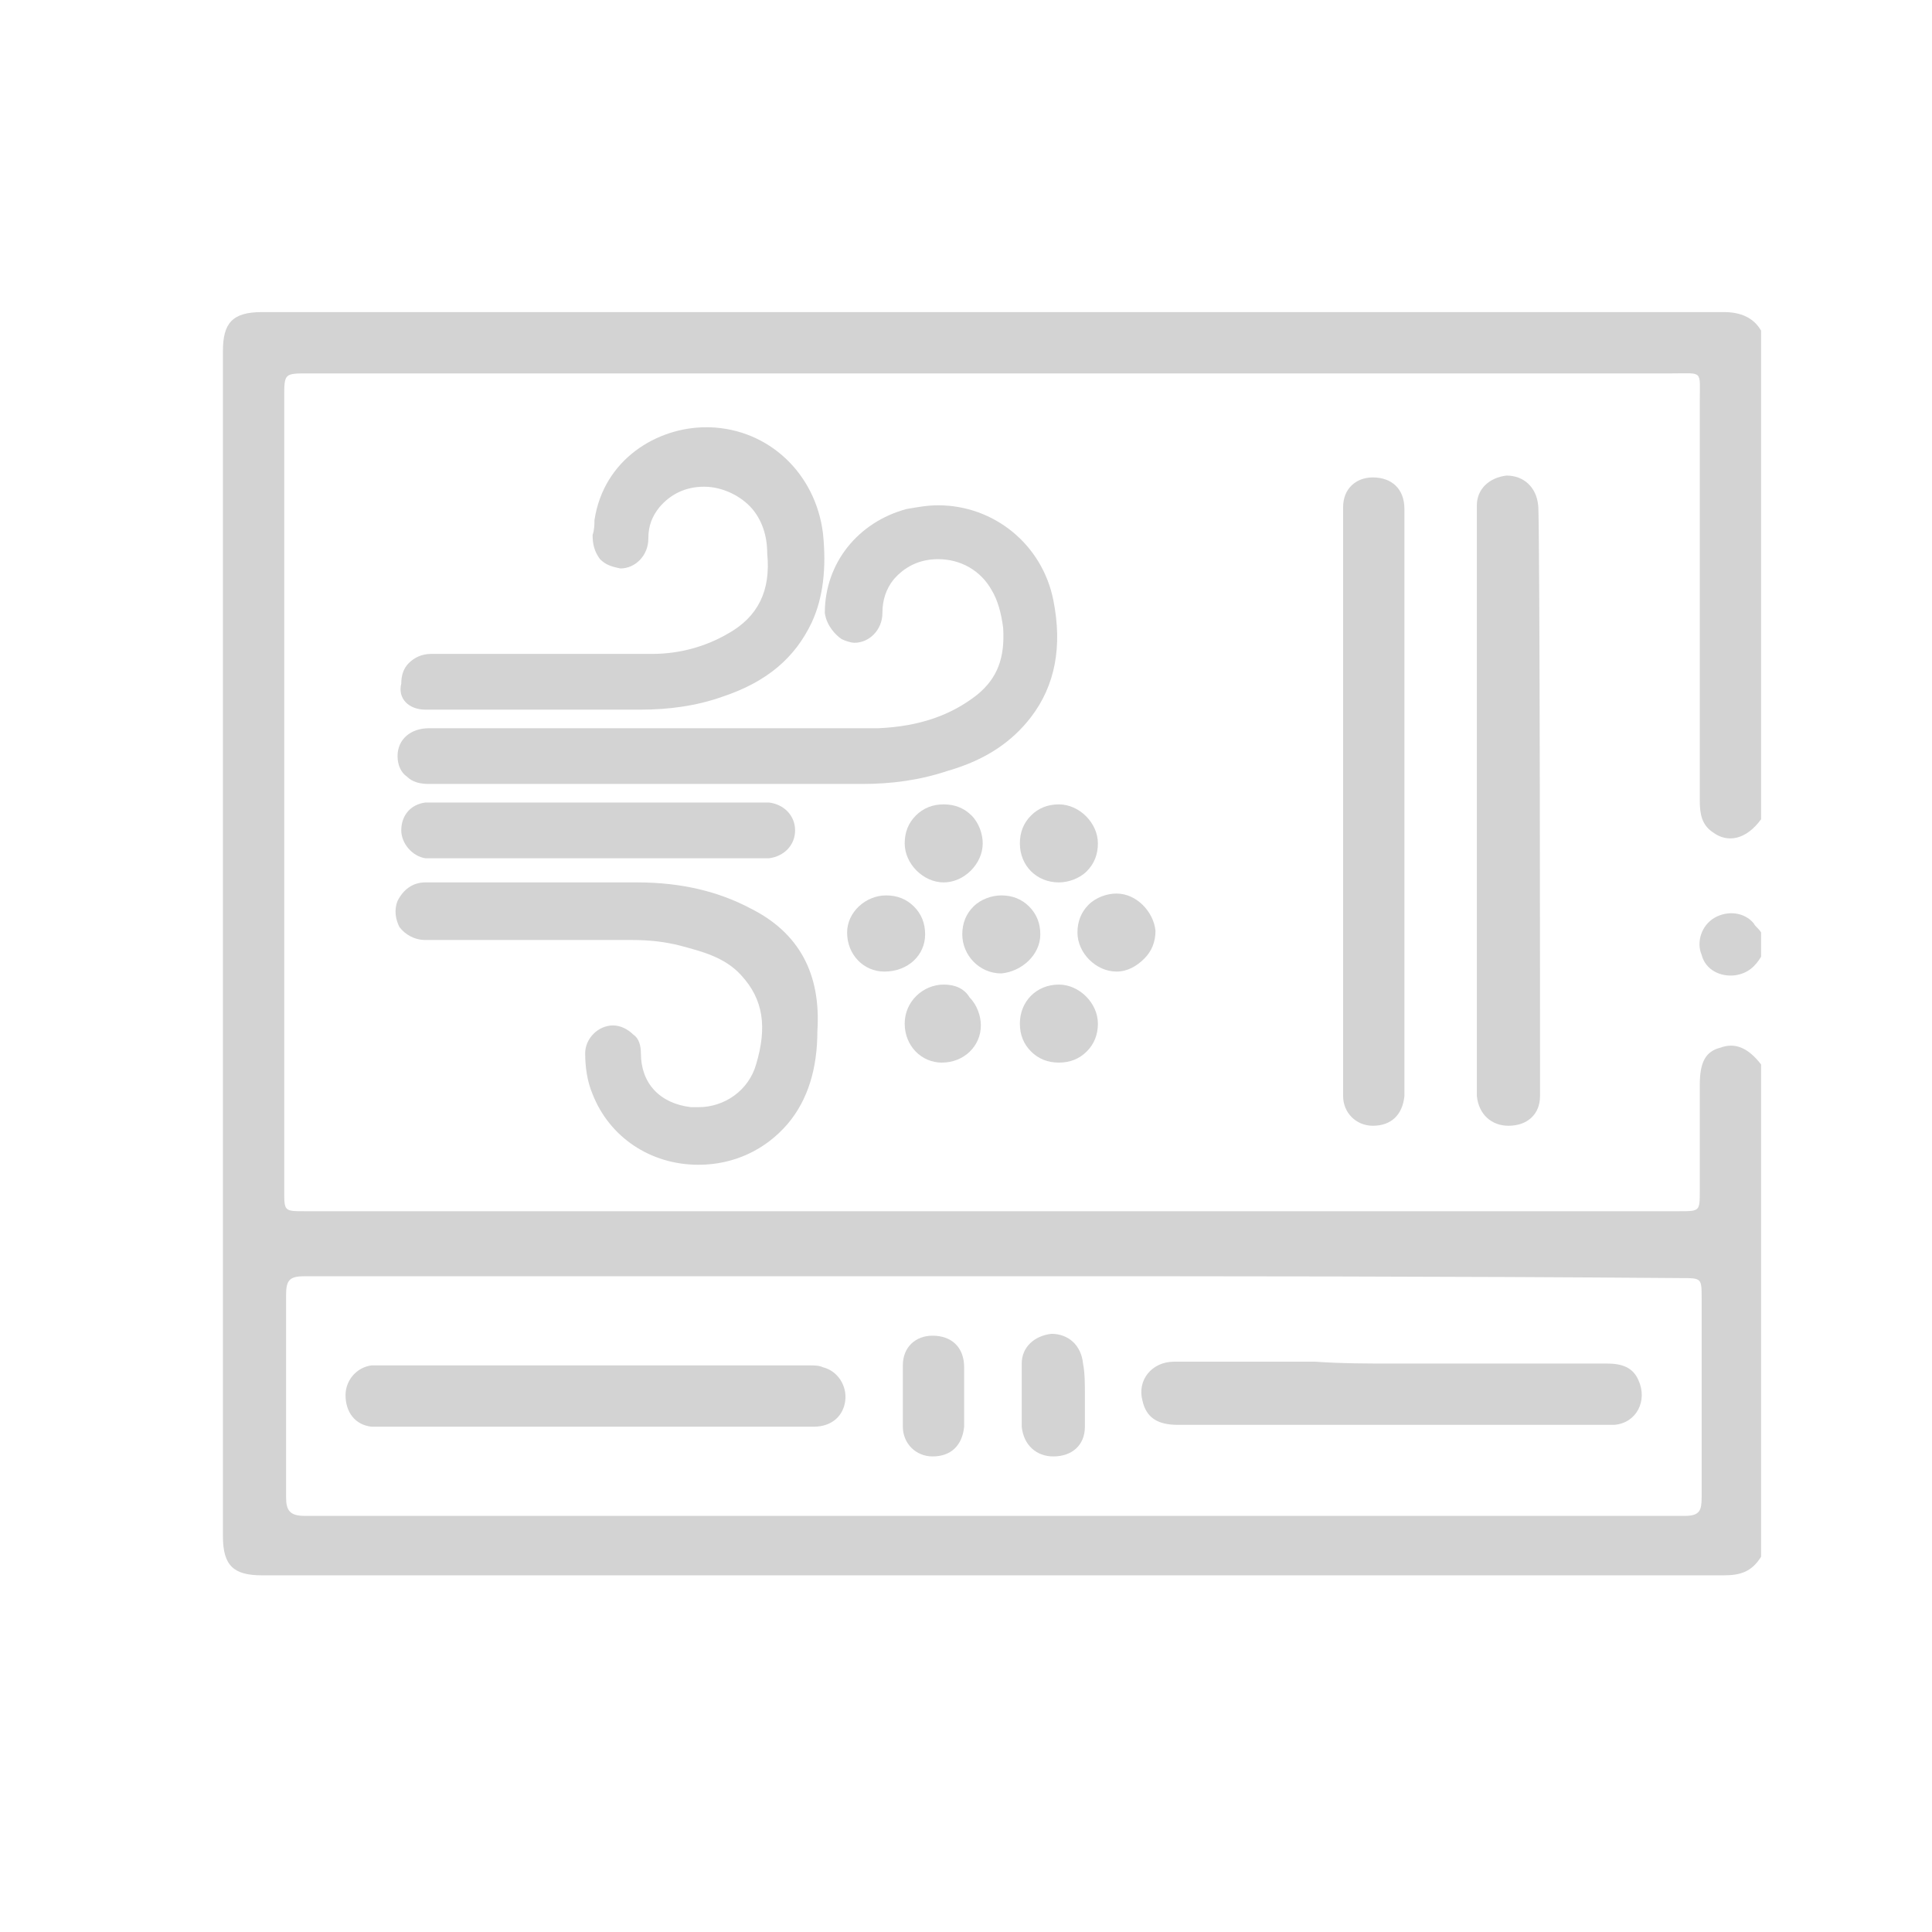 <?xml version="1.0" encoding="utf-8"?>
<!-- Generator: Adobe Illustrator 22.0.2, SVG Export Plug-In . SVG Version: 6.00 Build 0)  -->
<svg version="1.1" id="Layer_1" xmlns="http://www.w3.org/2000/svg" xmlns:xlink="http://www.w3.org/1999/xlink" x="0px" y="0px"
	 viewBox="0 0 104 104" style="enable-background:new 0 0 104 104;" xml:space="preserve">
<style type="text/css">
	.st0{fill:#D3D3D3;}
</style>
<path class="st0" d="M45.3,34.4c0.2,0.1,0.5,0.2,0.7,0.2c0.8,0,1.5-0.7,1.5-1.6c0-0.7,0.2-1.3,0.6-1.8c0.6-0.7,1.4-1.1,2.4-1.1
	c1.2,0,2.3,0.6,2.9,1.7c0.3,0.5,0.5,1.2,0.6,2c0.1,1.6-0.3,2.7-1.4,3.6c-1.4,1.1-3.1,1.7-5.3,1.8c-1.5,0-3,0-5,0c-1.2,0-2.3,0-3.5,0
	c-1.2,0-2.4,0-3.5,0c-0.1,0-0.1,0-0.2,0l-12,0c-1,0-1.7,0.6-1.7,1.5c0,0.5,0.2,0.9,0.5,1.1c0.3,0.3,0.7,0.4,1.2,0.4l12.3,0l11,0
	c1.6,0,3.1-0.2,4.6-0.7c2.1-0.6,3.5-1.6,4.5-2.9c1.3-1.7,1.7-3.8,1.2-6.3c-0.6-3-3.2-5.1-6.2-5.1c-0.6,0-1.1,0.1-1.7,0.2
	c-2.6,0.7-4.4,2.9-4.4,5.6C44.5,33.7,45,34.2,45.3,34.4"/>
<path class="st0" d="M40.4,48.9c-1.7-0.9-3.7-1.4-6.1-1.4c-1.2,0-2.4,0-3.7,0c-1.1,0-6.7,0-6.7,0s-0.8,0-1,0c-0.7,0-1.2,0.4-1.5,1
	c-0.2,0.5-0.1,1,0.1,1.4c0.3,0.4,0.8,0.7,1.4,0.7l9,0c0.7,0,1.4,0,2,0l0.1,0c1,0,1.8,0.1,2.6,0.3c1.1,0.3,2.4,0.6,3.3,1.6
	c1.2,1.3,1.4,2.8,0.8,4.8c-0.4,1.4-1.7,2.3-3.1,2.3c-0.1,0-0.3,0-0.4,0c-1.7-0.2-2.7-1.3-2.7-2.9c0-0.4-0.1-0.8-0.4-1
	c-0.3-0.3-0.7-0.5-1.1-0.5c-0.8,0-1.5,0.7-1.5,1.5c0,0.7,0.1,1.5,0.4,2.2c0.9,2.3,3.1,3.8,5.7,3.8c1.9,0,3.6-0.8,4.8-2.2
	c1.1-1.3,1.6-3,1.6-5C44.2,52.4,43,50.2,40.4,48.9"/>
<path class="st0" d="M22.9,38.2c0,0,0.1,0,0.1,0c0,0,0,0,0.1,0c0,0,0,0,0.1,0l7.2,0c1.4,0,2.7,0,4.1,0c1.5,0,3-0.2,4.4-0.7
	c2.4-0.8,3.9-2.1,4.8-4c0.6-1.3,0.8-2.9,0.6-4.8c-0.4-3.2-2.9-5.6-6.1-5.7c-0.1,0-0.2,0-0.2,0c-2.6,0-5.5,1.7-6,5
	c0,0.2,0,0.5-0.1,0.8c0,0.5,0.1,0.9,0.4,1.3c0.3,0.3,0.6,0.4,1.1,0.5c0.8,0,1.5-0.7,1.5-1.6c0-0.7,0.2-1.2,0.6-1.7
	c0.6-0.7,1.4-1.1,2.4-1.1c1,0,2,0.5,2.6,1.2c0.5,0.6,0.8,1.4,0.8,2.4c0.2,2-0.5,3.4-2.1,4.3c-1.2,0.7-2.6,1.1-4.1,1.1
	c-0.8,0-1.6,0-2.3,0c-0.5,0-1.1,0-1.6,0c0,0-1.4,0-1.9,0c0,0-0.1,0-0.1,0l-6,0c-0.5,0-0.9,0.2-1.2,0.5c-0.3,0.3-0.4,0.7-0.4,1.1
	C21.4,37.6,22,38.2,22.9,38.2"/>
<path class="st0" d="M41.1,43.2l-17.9,0c-0.1,0-0.2,0-0.3,0c-0.8,0.1-1.3,0.7-1.3,1.5c0,0.7,0.6,1.4,1.3,1.5c0.1,0,0.2,0,0.4,0
	c0,0,17.9,0,17.9,0c0.1,0,0.1,0,0.2,0c0.8-0.1,1.4-0.7,1.4-1.5c0-0.8-0.6-1.4-1.4-1.5C41.3,43.2,41.2,43.2,41.1,43.2"/>
<path class="st0" d="M55.5,43.9c-0.4,0.4-0.6,0.9-0.6,1.5c0,1.2,0.9,2.1,2.1,2.1h0h0c0.5,0,1.1-0.2,1.5-0.6c0.4-0.4,0.6-0.9,0.6-1.5
	c0-1.1-1-2.1-2.1-2.1C56.4,43.3,55.9,43.5,55.5,43.9"/>
<path class="st0" d="M60.1,48.1c-0.5,0-1.1,0.2-1.5,0.6c-0.4,0.4-0.6,0.9-0.6,1.5c0,1.1,1,2.1,2.1,2.1h0h0c0.6,0,1.1-0.3,1.5-0.7
	c0.4-0.4,0.6-0.9,0.6-1.5C62.1,49.1,61.2,48.1,60.1,48.1"/>
<path class="st0" d="M50.8,53c-1.1,0-2.1,0.9-2.1,2.1c0,1.2,0.9,2.1,2,2.1h0c1.2,0,2.1-0.9,2.1-2c0-0.5-0.2-1.1-0.6-1.5
	C51.9,53.2,51.4,53,50.8,53"/>
<path class="st0" d="M49.8,50.3c0-0.6-0.2-1.1-0.6-1.5c-0.4-0.4-0.9-0.6-1.5-0.6c-1.1,0-2.1,0.9-2.1,2c0,1.2,0.9,2.1,2,2.1l0-0.4h0
	l0,0.4h0C48.9,52.3,49.8,51.4,49.8,50.3"/>
<path class="st0" d="M56,50.3c0-0.6-0.2-1.1-0.6-1.5c-0.4-0.4-0.9-0.6-1.5-0.6c-0.5,0-1.1,0.2-1.5,0.6c-0.4,0.4-0.6,0.9-0.6,1.5
	c0,1.1,0.9,2.1,2.1,2.1l0-0.4c0,0,0,0,0,0l0,0.4h0C55,52.3,56,51.4,56,50.3"/>
<path class="st0" d="M49.3,43.9c-0.4,0.4-0.6,0.9-0.6,1.5c0,1.1,1,2.1,2.1,2.1h0h0c1.1,0,2.1-1,2.1-2.1c0-0.5-0.2-1.1-0.6-1.5
	c-0.4-0.4-0.9-0.6-1.5-0.6C50.2,43.3,49.7,43.5,49.3,43.9"/>
<path class="st0" d="M57,53c-1.2,0-2.1,0.9-2.1,2.1c0,0.6,0.2,1.1,0.6,1.5c0.4,0.4,0.9,0.6,1.5,0.6h0c0.6,0,1.1-0.2,1.5-0.6
	c0.4-0.4,0.6-0.9,0.6-1.5C59.1,54,58.1,53,57,53"/>
<path class="st0" d="M94.8,83.8c-0.5,0.8-1.1,1-2,1c-26.2,0-52.4,0-78.7,0c-1.5,0-2.1-0.5-2.1-2.1c0-21.3,0-42.5,0-63.8
	c0-1.5,0.5-2.1,2.1-2.1c26.2,0,52.4,0,78.7,0c0.9,0,1.6,0.3,2,1v26.3c-0.8,1.1-1.8,1.3-2.6,0.7c-0.6-0.4-0.7-1-0.7-1.7
	c0-7.2,0-14.3,0-21.5c0-1.7,0.2-1.5-1.5-1.5c-24.5,0-48.9,0-73.4,0c-1.3,0-1.3,0-1.3,1.3c0,14.2,0,28.5,0,42.7c0,1.1,0,1.1,1.1,1.1
	c24.7,0,49.3,0,74,0c1.1,0,1.1,0,1.1-1.1c0-1.9,0-3.8,0-5.7c0-1.2,0.3-1.8,1.1-2c0.8-0.3,1.5,0,2.2,0.9V83.8z M53.5,68.7
	c-12.4,0-24.7,0-37.1,0c-0.8,0-1,0.2-1,1c0,3.6,0,7.3,0,10.9c0,0.7,0.2,1,1,1c24.8,0,49.5,0,74.3,0c0.8,0,0.9-0.3,0.9-1
	c0-3.6,0-7.2,0-10.7c0-1.1,0-1.1-1.1-1.1C78.1,68.7,65.8,68.7,53.5,68.7"/>
<path class="st0" d="M94.8,51.5c-0.3,0.5-0.7,0.9-1.4,1c-0.8,0.1-1.6-0.3-1.8-1.1c-0.3-0.7,0-1.6,0.7-2c0.7-0.4,1.6-0.3,2.1,0.3
	c0.1,0.2,0.3,0.3,0.4,0.5V51.5z"/>
<path class="st0" d="M32,76.8c-3.7,0-7.5,0-11.2,0c-0.3,0-0.5,0-0.8,0c-0.9-0.1-1.4-0.8-1.4-1.7c0-0.8,0.6-1.5,1.4-1.6
	c0.2,0,0.4,0,0.6,0c7.7,0,15.3,0,23,0c0.2,0,0.5,0,0.7,0.1c0.8,0.2,1.3,1,1.2,1.8c-0.1,0.8-0.7,1.4-1.7,1.4c-2,0-4.1,0-6.1,0
	C35.7,76.8,33.9,76.8,32,76.8"/>
<path class="st0" d="M75,73.4c3.8,0,7.6,0,11.5,0c0.8,0,1.4,0.2,1.7,0.9c0.5,1.1-0.1,2.3-1.3,2.4c-0.2,0-0.3,0-0.5,0
	c-7.7,0-15.3,0-23,0c-1.1,0-1.7-0.4-1.9-1.3c-0.3-1.1,0.5-2.1,1.7-2.1c2.5,0,5.1,0,7.6,0C72.2,73.4,73.6,73.4,75,73.4"/>
<path class="st0" d="M51.9,75.1c0,0.6,0,1.1,0,1.7c-0.1,1-0.7,1.6-1.7,1.6c-0.9,0-1.6-0.7-1.6-1.6c0-1.1,0-2.2,0-3.3
	c0-1,0.7-1.6,1.6-1.6c1,0,1.7,0.6,1.7,1.7C51.9,74,51.9,74.5,51.9,75.1C51.9,75.1,51.9,75.1,51.9,75.1"/>
<path class="st0" d="M58.4,75.1c0,0.6,0,1.1,0,1.7c0,1-0.7,1.6-1.7,1.6c-0.9,0-1.6-0.6-1.7-1.6c0-1.1,0-2.3,0-3.4
	c0-0.9,0.7-1.5,1.6-1.6c0.9,0,1.6,0.6,1.7,1.6C58.4,73.9,58.4,74.5,58.4,75.1"/>
<path class="st0" d="M75.6,57.3c0,0.6,0,1.1,0,1.7c-0.1,1-0.7,1.6-1.7,1.6c-0.9,0-1.6-0.7-1.6-1.6c0-1.1,0-30.6,0-31.7
	c0-1,0.7-1.6,1.6-1.6c1,0,1.7,0.6,1.7,1.7C75.6,27.7,75.6,56.7,75.6,57.3C75.6,57.3,75.6,57.3,75.6,57.3"/>
<path class="st0" d="M82.9,57.3c0,0.6,0,1.1,0,1.7c0,1-0.7,1.6-1.7,1.6c-0.9,0-1.6-0.6-1.7-1.6c0-1.1,0-30.7,0-31.8
	c0-0.9,0.7-1.5,1.6-1.6c0.9,0,1.6,0.6,1.7,1.6C82.9,27.7,82.9,56.7,82.9,57.3"/>
</svg>
